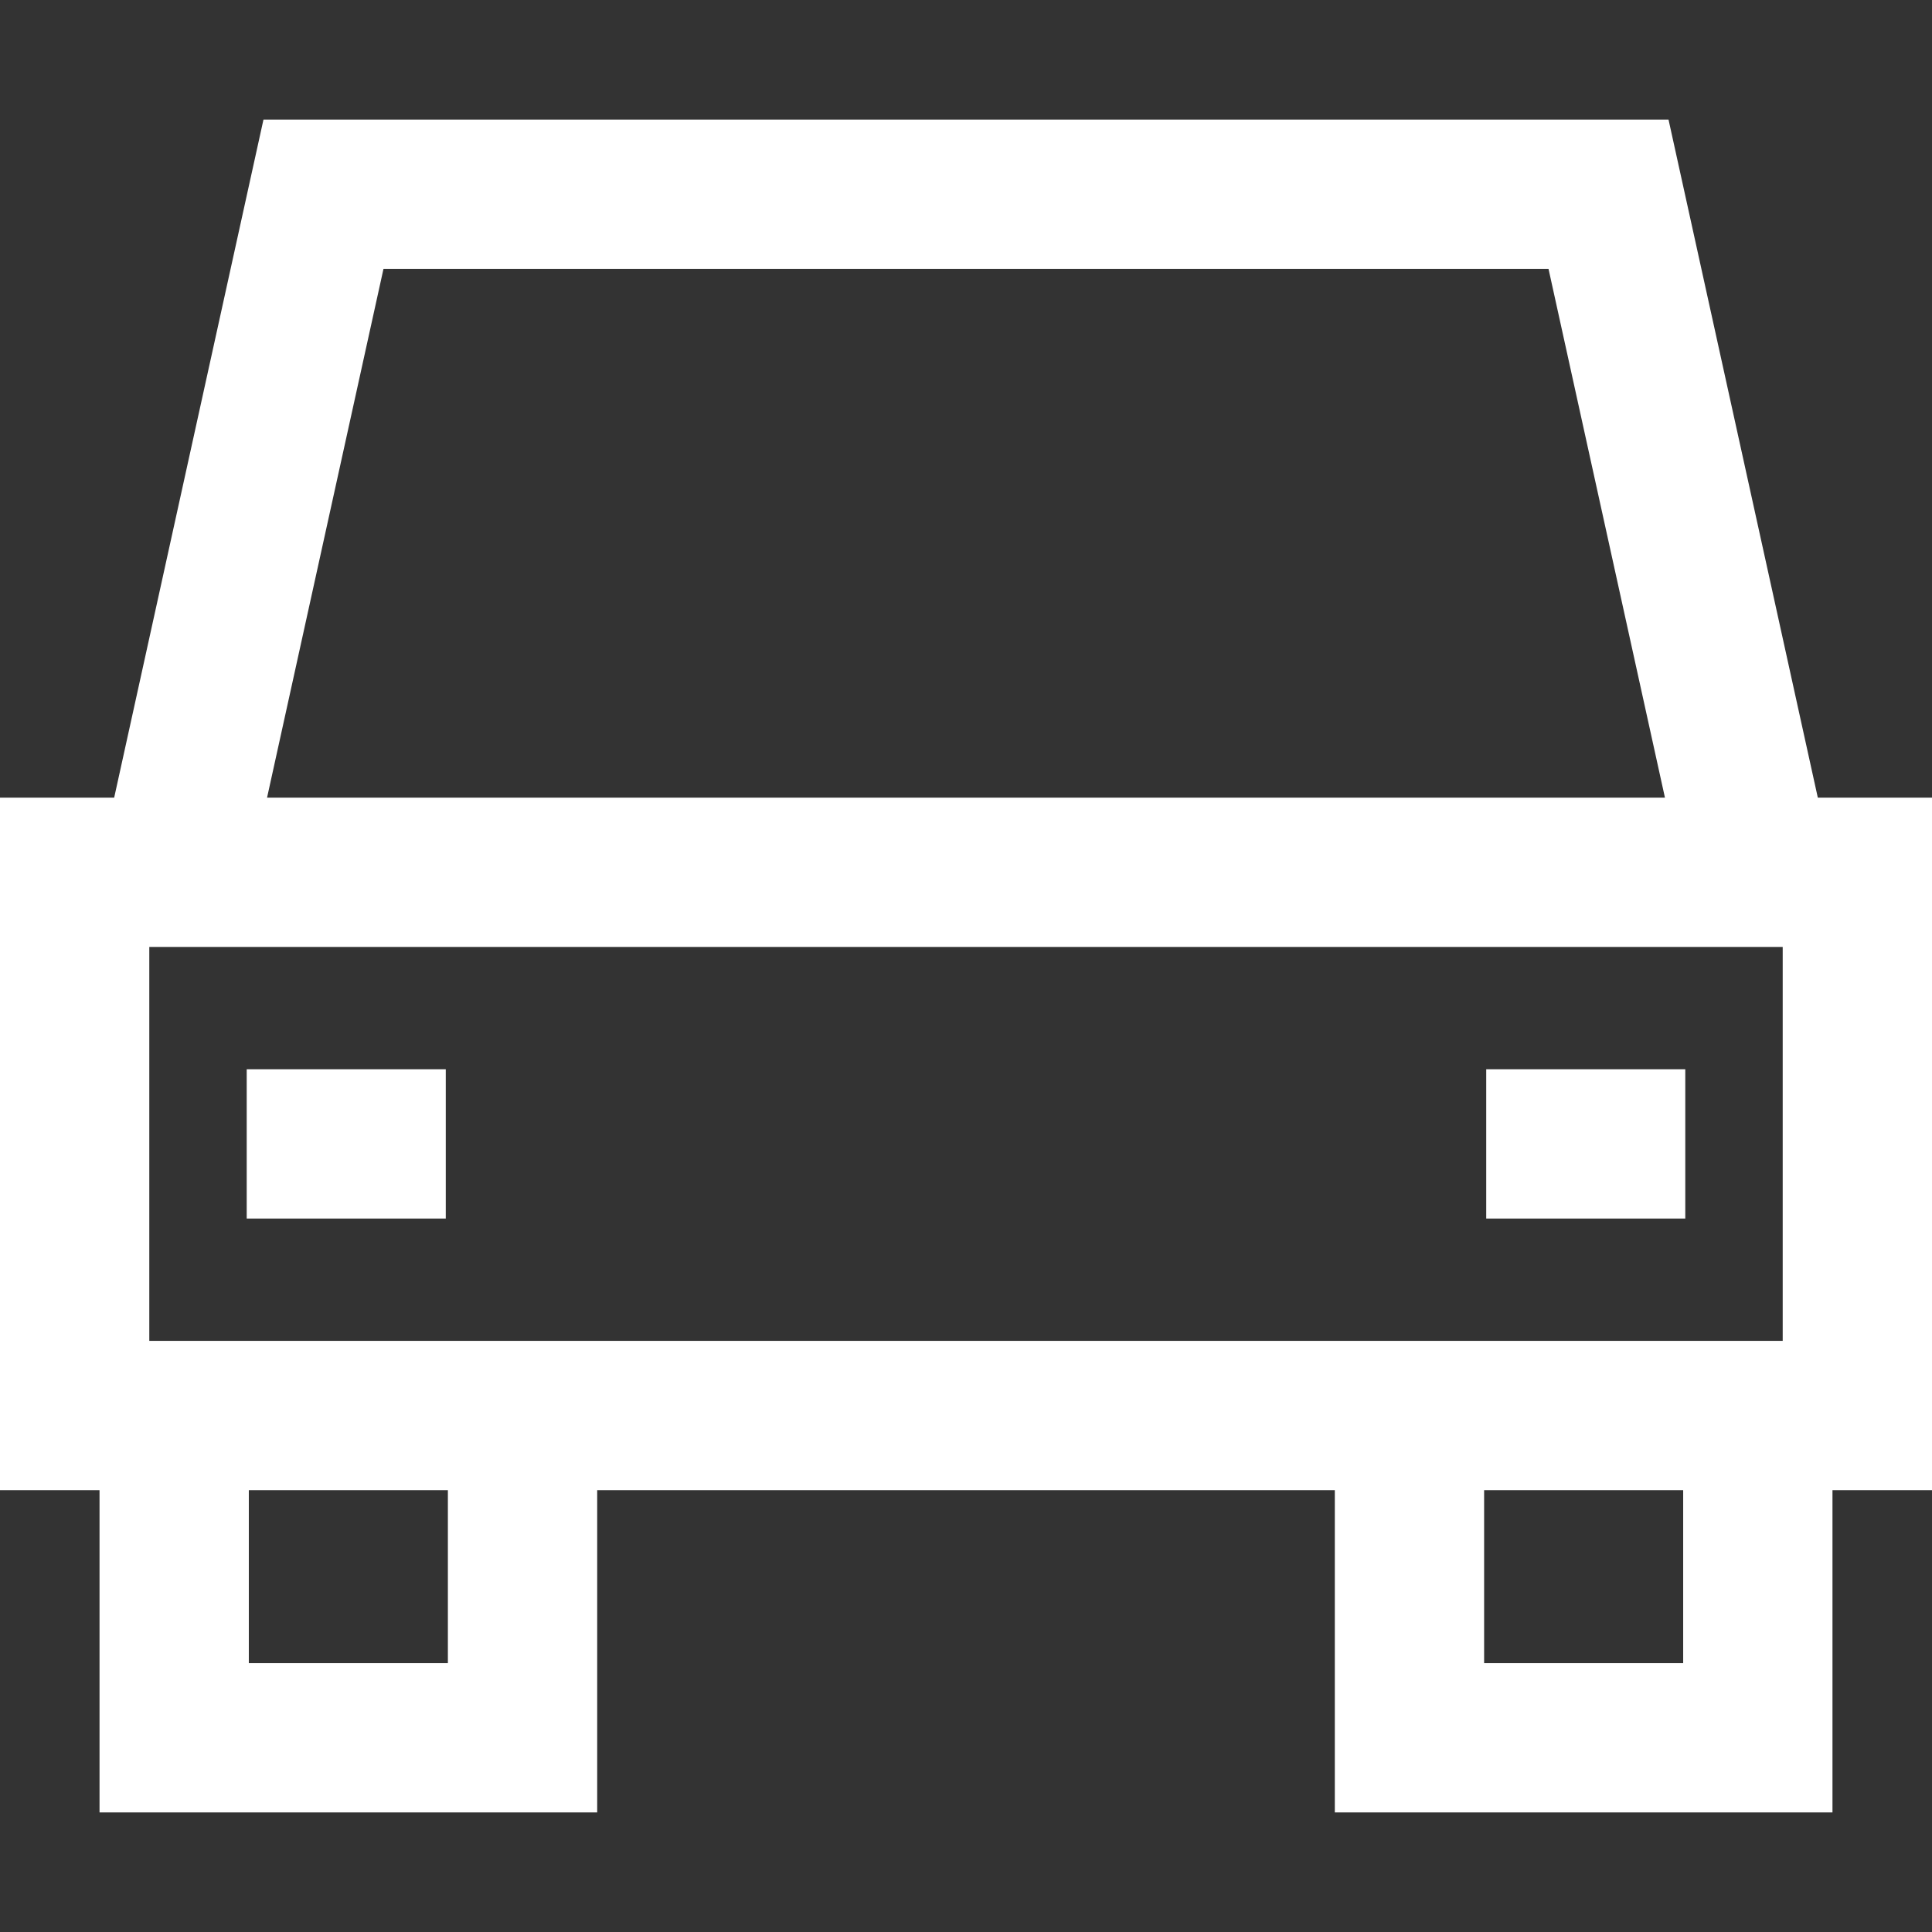 <?xml version="1.0" encoding="iso-8859-1"?>
<!-- Generator: Adobe Illustrator 19.0.0, SVG Export Plug-In . SVG Version: 6.00 Build 0)  -->
<svg version="1.1" id="Layer_1" xmlns="http://www.w3.org/2000/svg" xmlns:xlink="http://www.w3.org/1999/xlink" x="0px" y="0px"
	 viewBox="0 0 388.223 388.223" style="fill:#ffffff" xml:space="preserve">
<rect x="0" y="0" width="388.223" height="388.223" fill="#333333" stroke="none"/>
<g>
	<path d="M388.223,160.284h-22.944l-30-136.252H52.943l-30,136.252H0v139.15h20v64.756h100v-64.756h148.223v64.756h100v-64.756h20
		V160.284z M30,269.435v-79.15h328.223v79.15H30z M77.057,54.032h234.109l23.395,106.252H53.662L77.057,54.032z M90,334.19H50
		v-34.756h40V334.19z M338.223,334.19h-40v-34.756h40V334.19z"/>
	<rect x="49.575" y="214.859" width="40" height="30"/>
	<rect x="298.648" y="214.859" width="40" height="30"/>
</g>
<g>
</g>
<g>
</g>
<g>
</g>
<g>
</g>
<g>
</g>
<g>
</g>
<g>
</g>
<g>
</g>
<g>
</g>
<g>
</g>
<g>
</g>
<g>
</g>
<g>
</g>
<g>
</g>
<g>
</g>
</svg>
